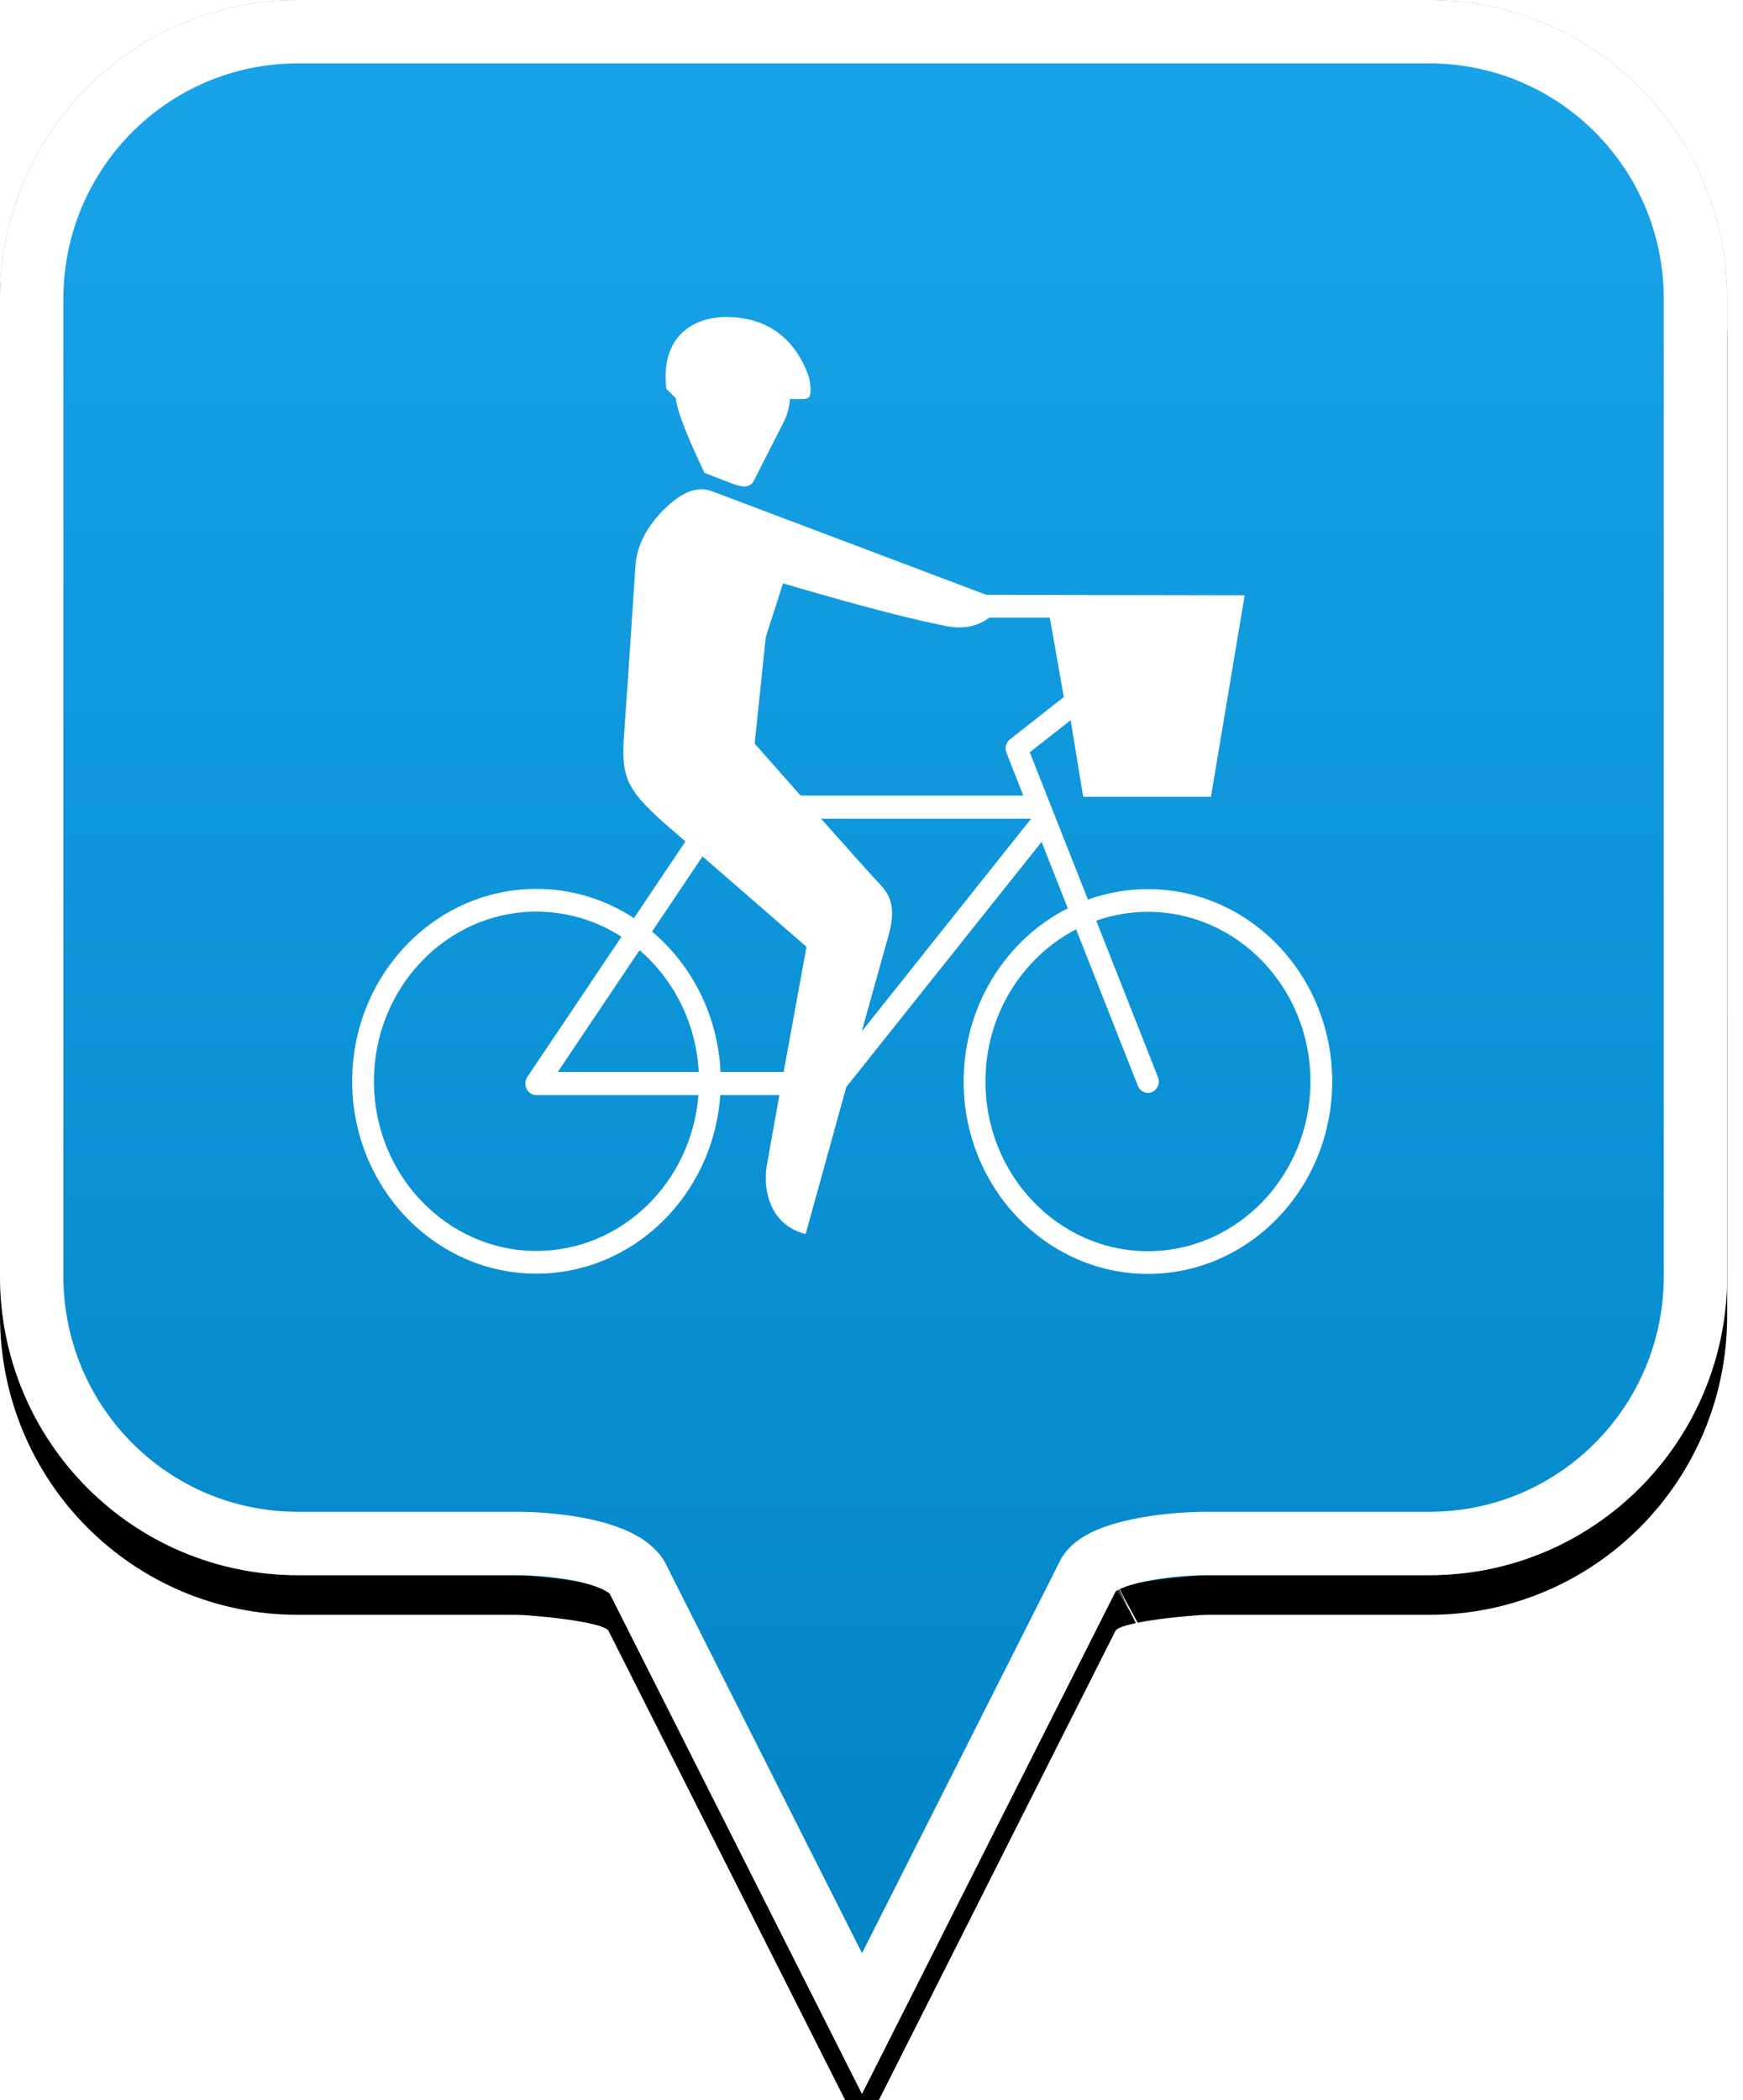 <?xml version="1.0" encoding="UTF-8"?>
<svg width="44px" height="53px" viewBox="0 0 44 53" version="1.1" xmlns="http://www.w3.org/2000/svg" xmlns:xlink="http://www.w3.org/1999/xlink">
    <!-- Generator: Sketch 49.2 (51160) - http://www.bohemiancoding.com/sketch -->
    <title>location-pin-unselected</title>
    <desc>Created with Sketch.</desc>
    <defs>
        <linearGradient x1="50%" y1="0%" x2="50%" y2="100%" id="linearGradient-1">
            <stop stop-color="#19A4EA" offset="0%"></stop>
            <stop stop-color="#0082C3" offset="100%"></stop>
        </linearGradient>
        <path d="M7.52,2.74985211e-16 C3.36,2.74985211e-16 0,3.373 0,7.548 L0,32.202 C0,36.377 3.36,39.75 7.52,39.75 L13.04,39.75 C13.36,39.75 15.2,39.911 15.36,40.152 L21.76,52.839 L28.16,40.152 C28.32,39.911 30.16,39.75 30.48,39.75 L36.08,39.75 C40.24,39.75 43.6,36.377 43.6,32.202 L43.6,7.548 C43.6,3.373 40.24,0 36.08,0 C31.553,4.35829201e-17 28.159,7.62701102e-17 25.895,9.80615702e-17 C21.812,1.37377935e-16 15.687,1.96352482e-16 7.52,2.74985211e-16 Z" id="path-2"></path>
        <filter x="-18.3%" y="-13.2%" width="136.7%" height="130.3%" filterUnits="objectBoundingBox" id="filter-3">
            <feOffset dx="0" dy="1" in="SourceAlpha" result="shadowOffsetOuter1"></feOffset>
            <feGaussianBlur stdDeviation="2.5" in="shadowOffsetOuter1" result="shadowBlurOuter1"></feGaussianBlur>
            <feComposite in="shadowBlurOuter1" in2="SourceAlpha" operator="out" result="shadowBlurOuter1"></feComposite>
            <feColorMatrix values="0 0 0 0 0   0 0 0 0 0   0 0 0 0 0  0 0 0 0.272 0" type="matrix" in="shadowBlurOuter1"></feColorMatrix>
        </filter>
    </defs>
    <g id="location-pin-unselected" stroke="none" stroke-width="1" fill="none" fill-rule="evenodd">
        <g id="location-pin">
            <g id="Path">
                <use fill="black" fill-opacity="1" filter="url(#filter-3)" xlink:href="#path-2"></use>
                <use fill="url(#linearGradient-1)" fill-rule="evenodd" xlink:href="#path-2"></use>
                <path stroke="#FFFFFF" stroke-width="1.6" d="M21.76,51.064 L27.494,39.709 C27.856,39.163 29.433,38.95 30.48,38.95 L36.08,38.95 C39.797,38.95 42.8,35.936 42.8,32.202 L42.8,7.548 C42.8,3.814 39.797,0.8 36.08,0.8 C29.856,0.8 29.856,0.8 25.895,0.8 C18.749,0.8 18.749,0.8 7.52,0.8 C3.803,0.8 0.8,3.814 0.8,7.548 L0.8,32.202 C0.8,35.936 3.803,38.95 7.52,38.95 L13.04,38.95 C14.087,38.95 15.664,39.163 16.074,39.791 L21.76,51.064 Z M28.605,40.802 C28.603,40.803 28.601,40.803 28.599,40.804 C28.603,40.802 28.608,40.8 28.612,40.798 Z"></path>
            </g>
        </g>
        <g id="velo-de-ville" transform="translate(8, 8)" fill="#FFFFFF">
            <path d="M8.82,1.812 C8.666,0.459 9.532,0 10.332,0 C11.793,0 12.253,1.071 12.397,1.45 C12.448,1.585 12.487,1.869 12.445,1.981 C12.424,2.04 12.376,2.071 12.245,2.071 C12.175,2.071 12.085,2.069 11.941,2.068 C11.928,2.267 11.875,2.468 11.779,2.658 C11.656,2.9 11.248,3.701 11.026,4.137 C10.931,4.323 10.739,4.297 10.488,4.204 C10.208,4.1 9.785,3.932 9.785,3.932 C9.785,3.932 9.072,2.474 9.063,2.049 L8.82,1.812 Z M20.978,23.574 C18.716,23.574 16.876,21.653 16.876,19.292 C16.876,17.61 17.81,16.152 19.165,15.452 L20.724,19.401 C20.768,19.512 20.87,19.579 20.978,19.579 C21.013,19.579 21.049,19.572 21.083,19.557 C21.223,19.497 21.29,19.329 21.232,19.183 L19.673,15.233 C20.083,15.089 20.522,15.01 20.978,15.01 C23.241,15.01 25.081,16.931 25.081,19.292 C25.081,21.653 23.241,23.574 20.978,23.574 Z M12.21,12.076 L11.051,10.766 L11.33,8.081 L11.766,6.72 C13.028,7.093 14.669,7.555 15.765,7.773 C16.347,7.921 16.734,7.772 16.975,7.585 L18.501,7.585 L18.855,9.591 L17.495,10.658 C17.395,10.736 17.359,10.876 17.407,10.996 L17.833,12.076 L12.21,12.076 Z M13.755,18.026 C13.755,18.026 14.32,15.993 14.424,15.628 C14.609,14.977 14.511,14.628 14.226,14.329 C14.044,14.139 13.393,13.41 12.728,12.661 L18.029,12.661 L13.755,18.026 Z M10.189,19.051 C10.123,17.622 9.463,16.353 8.46,15.508 L9.734,13.611 L12.359,15.893 L11.782,19.051 L10.189,19.051 Z M9.639,19.051 L6.081,19.051 L8.144,15.978 C9.006,16.718 9.574,17.816 9.639,19.051 Z M5.542,23.568 C3.28,23.568 1.439,21.647 1.439,19.286 C1.439,16.925 3.28,15.005 5.542,15.005 C6.328,15.005 7.064,15.237 7.689,15.639 L5.313,19.176 C5.253,19.265 5.245,19.382 5.294,19.479 C5.342,19.575 5.438,19.636 5.542,19.636 L9.631,19.636 C9.46,21.834 7.692,23.568 5.542,23.568 Z M20.978,14.437 C20.448,14.437 19.938,14.53 19.463,14.702 L17.995,10.983 L19.027,10.174 L19.344,12.107 L22.569,12.107 L23.42,7.023 L16.899,7.011 C16.899,7.011 10.083,4.438 9.969,4.395 C9.615,4.261 9.223,4.399 8.762,4.856 C8.379,5.236 8.078,5.722 8.042,6.272 C7.907,8.279 7.841,9.34 7.76,10.447 C7.674,11.635 7.76,11.92 9.051,13.014 C9.132,13.086 9.303,13.235 9.303,13.235 L8.004,15.169 C7.29,14.702 6.446,14.431 5.542,14.431 C2.977,14.431 0.89,16.609 0.89,19.286 C0.89,21.963 2.977,24.141 5.542,24.141 C7.995,24.141 10.01,22.15 10.182,19.636 L11.675,19.636 C11.531,20.434 11.407,21.124 11.357,21.416 C11.248,22.061 11.461,22.927 12.338,23.14 L13.365,19.429 L18.294,13.244 L18.956,14.921 C17.401,15.707 16.326,17.371 16.326,19.292 C16.326,21.969 18.413,24.147 20.978,24.147 C23.544,24.147 25.63,21.969 25.63,19.292 C25.63,16.615 23.544,14.437 20.978,14.437 Z" id="Fill-1"></path>
        </g>
    </g>
</svg>
